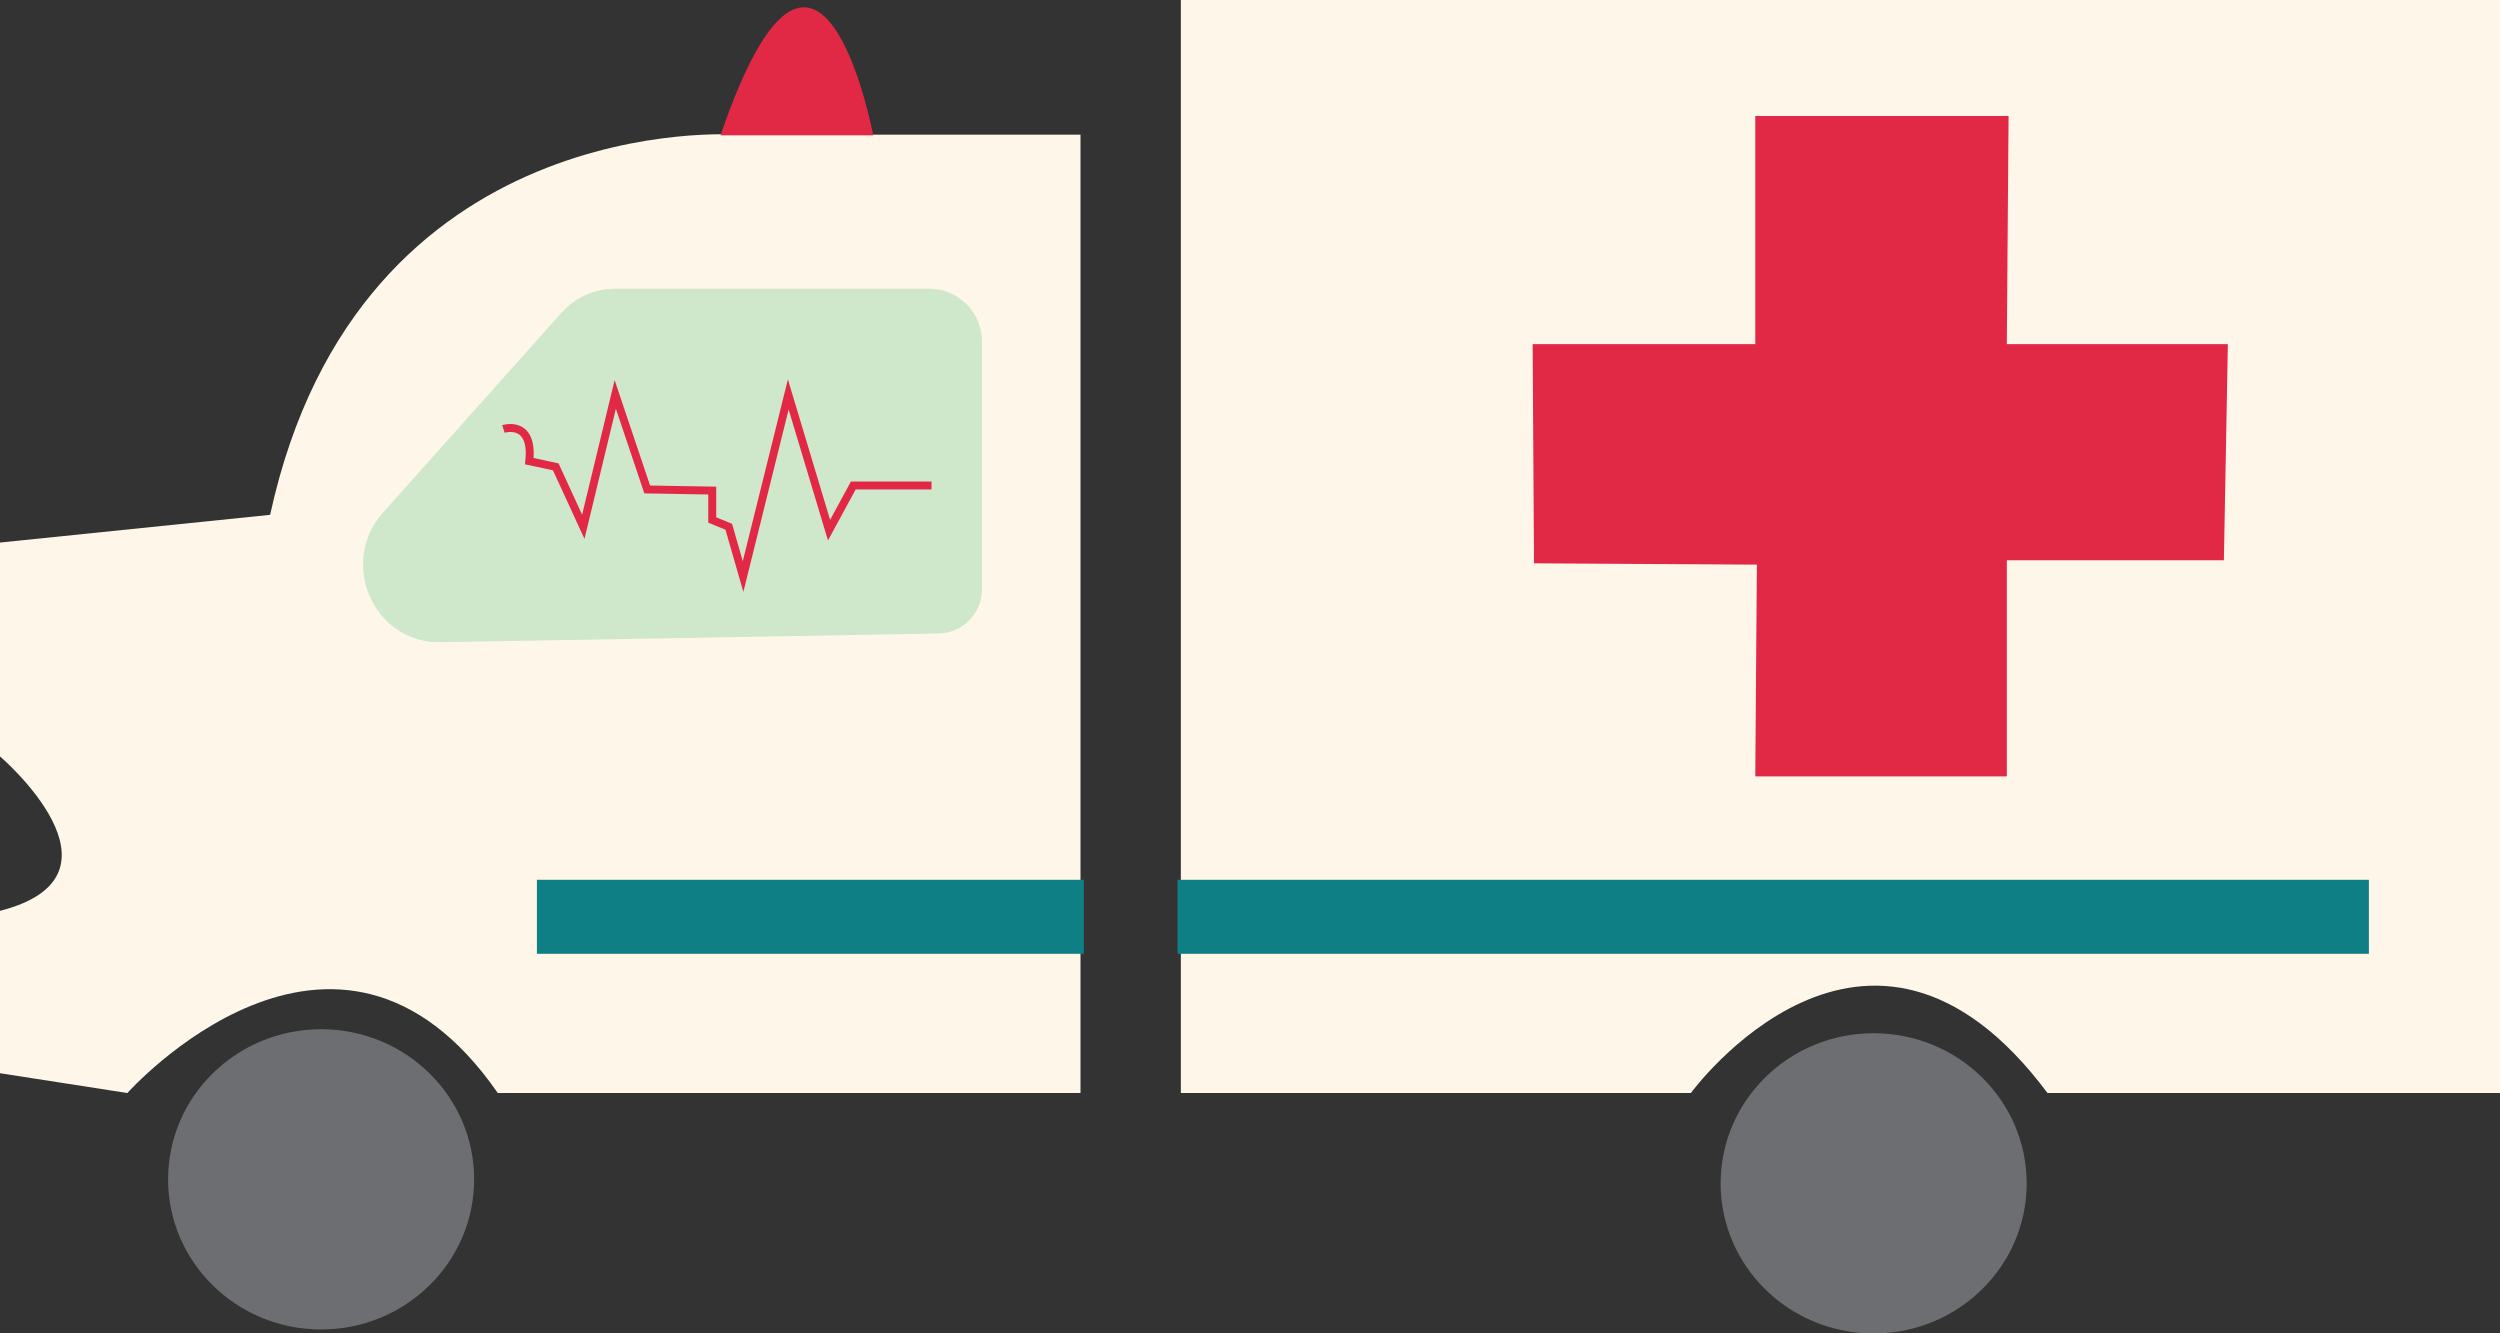 <?xml version="1.0" encoding="iso-8859-1"?>
<!-- Generator: Adobe Illustrator 18.1.1, SVG Export Plug-In . SVG Version: 6.00 Build 0)  -->
<svg version="1.1" id="Layer_1" xmlns="http://www.w3.org/2000/svg" xmlns:xlink="http://www.w3.org/1999/xlink" x="0px" y="0px"
	 viewBox="0 0 334.579 178.462" style="enable-background:new 0 0 334.579 178.462;" xml:space="preserve">
<rect x="0" y="0" width="334.579" height="178.462" fill="#333333" stroke="none"/>
<path style="fill:#FEF7E9;" d="M0,72.611v28.62c0,0,18.592,15.9,0,20.67v21.73l17.043,2.65c0,0,27.888-31.27,49.579,0h77.984V18.02
	h-29.954c0,0-5.681-30.21-16.01,0c0,0-50.612-3.71-62.49,50.881L0,72.611z"/>
<path style="fill:#E12946;" d="M116.864,18.112c0,0-7.251-38.56-20.435,0H116.864z"/>
<path style="fill:#CFE7CA;stroke:#CFE7CA;stroke-width:3.139;stroke-miterlimit:10;" d="M52.428,69.645l23.893-26.749
	c1.527-1.71,3.711-2.687,6.003-2.687h42.036c3.032,0,5.49,2.458,5.49,5.49v33.17c0,2.371-1.9,4.304-4.27,4.345l-66.688,1.167
	C51.367,84.512,47.343,75.338,52.428,69.645z"/>
<rect x="72.303" y="118.191" style="fill:#0E8085;stroke:#0E8085;stroke-width:0.896;stroke-miterlimit:10;" width="72.303" height="9.01"/>
<path style="fill:#FEF7E9;" d="M158.034,0v118.193v28.088h68.257c0,0,23.608-32.33,47.729,0h60.559V0H158.034z"/>
<rect x="158.034" y="118.191" style="fill:#0E8085;stroke:#0E8085;stroke-width:0.896;stroke-miterlimit:10;" width="158.55" height="9.01"/>
<ellipse style="fill:#6D6E71;stroke:#6D6E71;stroke-width:0.896;stroke-miterlimit:10;" cx="42.976" cy="157.834" rx="20.031" ry="19.643"/>
<ellipse style="fill:#6D6E71;stroke:#6D6E71;stroke-width:0.896;stroke-miterlimit:10;" cx="250.753" cy="158.371" rx="20.031" ry="19.643"/>
<polygon style="fill:#E12946;" points="234.912,46.056 205.117,46.056 205.297,75.39 235.125,75.567 234.912,103.903 
	268.576,103.903 268.576,74.979 297.627,74.979 298.159,46.056 268.576,46.056 268.811,15.525 234.912,15.525 "/>
<path style="fill:none;stroke:#E12946;stroke-width:1.065;stroke-miterlimit:10;" d="M67.37,57.406c0,0,4.056-1.287,3.466,4.314
	l3.54,0.757l3.687,8.022L82.34,52.79l4.277,12.714l8.702,0.151v3.935l2.212,0.908l1.917,6.66l6.047-24.369l5.457,18.163l3.245-5.979
	h10.472"/>
</svg>
